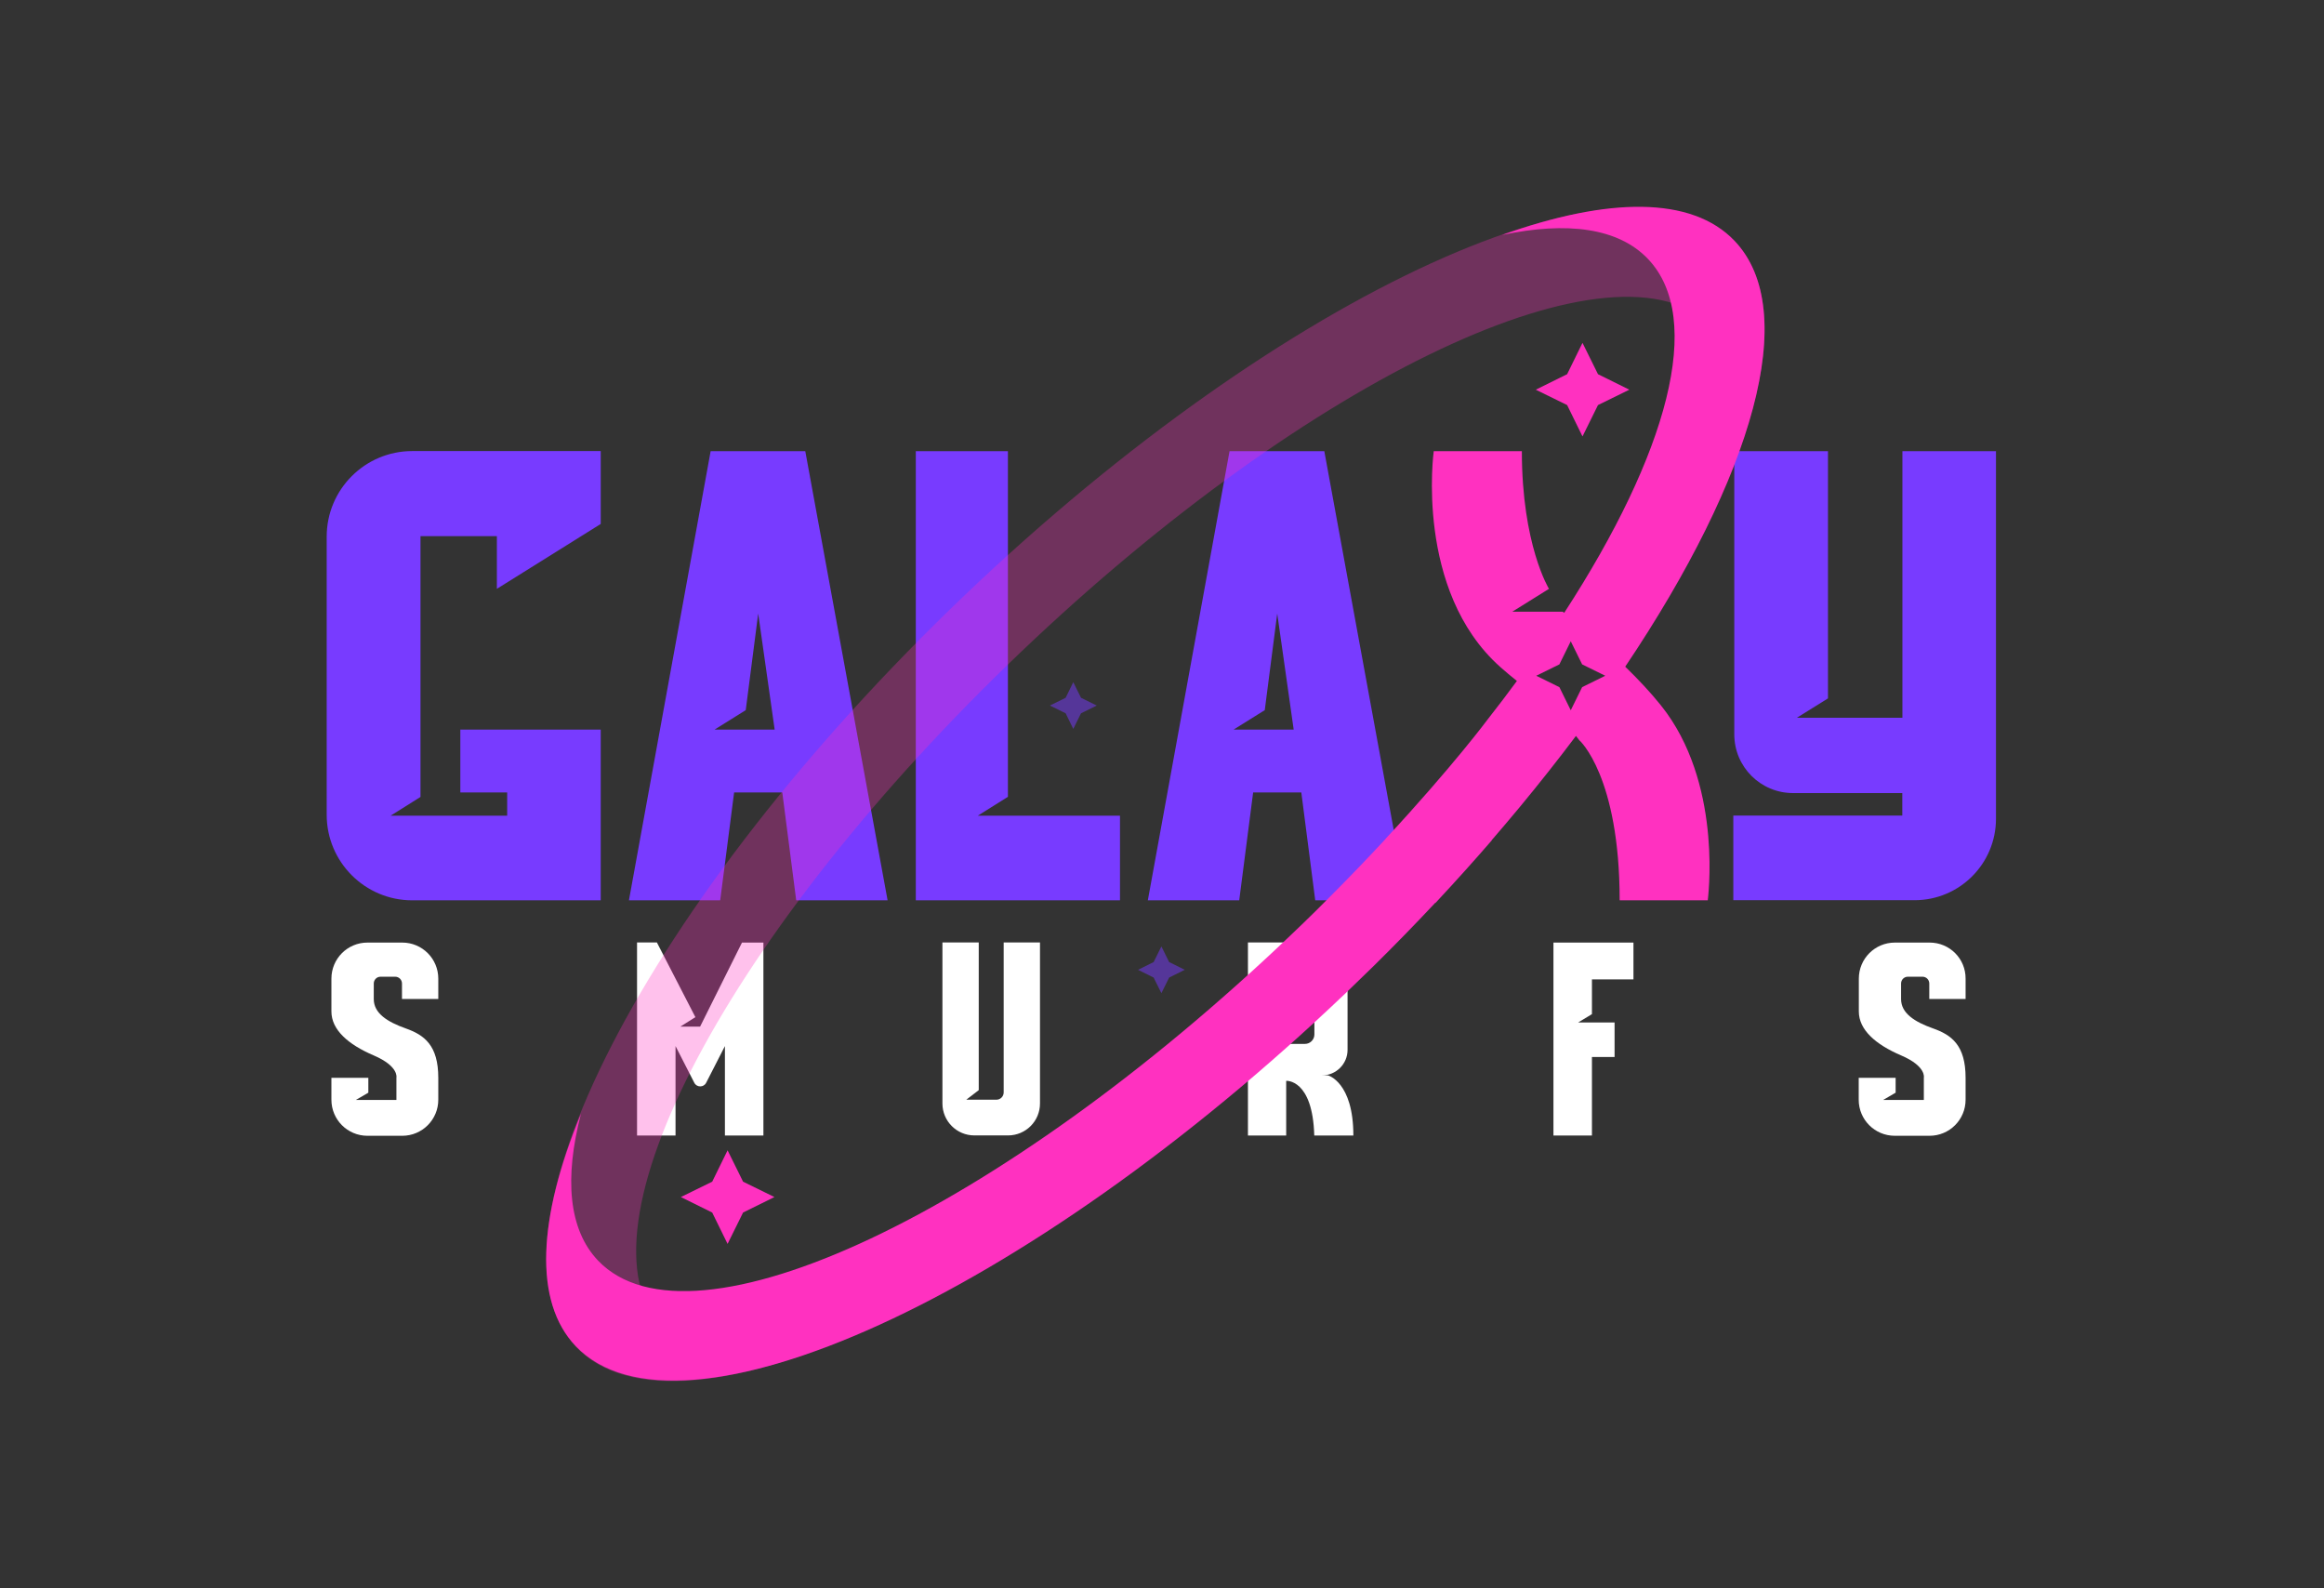 <?xml version="1.0" encoding="utf-8"?>
<!-- Generator: Adobe Illustrator 26.0.3, SVG Export Plug-In . SVG Version: 6.00 Build 0)  -->
<svg version="1.1" xmlns="http://www.w3.org/2000/svg" xmlns:xlink="http://www.w3.org/1999/xlink" x="0px" y="0px"
	 viewBox="0 0 1920 1312" style="enable-background:new 0 0 1920 1312;" xml:space="preserve">
<rect x="0" y="0" width="1920" height="1312" fill="#333333" stroke="none"/>
<style type="text/css">
	.st0{display:none;}
	.st1{display:inline;opacity:0.3;}
	.st2{fill:#FF31C0;}
	.st3{display:inline;fill:#783BFF;}
	.st4{display:inline;}
	.st5{fill:#783BFF;}
	.st6{display:inline;opacity:0.3;fill:#783BFF;enable-background:new    ;}
	.st7{display:inline;fill:#FF31C0;}
	.st8{display:inline;fill:#FFFFFF;}
	.st9{display:inline;opacity:0.5;fill:#FFFFFF;}
	.st10{fill:#FFFFFF;}
	.st11{display:inline;opacity:0.3;fill:#FFFFFF;}
	.st12{display:inline;opacity:0.6;fill:#FFFFFF;}
	.st13{opacity:0.5;fill:#783BFF;}
	.st14{opacity:0.3;fill:#FF31C0;}
</style>
<g id="Galaxy_Smurfs_C" class="st0">
</g>
<g id="Layer_2" class="st0">
	<path class="st8" d="M1571.7,372.9v220.2h-87.2l25.7-16V372.9h-77.4v233.9c0,26.8,21.7,48.5,48.5,48.5h90.3V674H1432v69.9h139.7h10
		c37.2,0,67.3-30.1,67.3-67.3V372.9H1571.7z"/>
	<polygon class="st8" points="925.3,674.1 807.8,674.1 832.7,658.5 832.7,372.9 756.6,372.9 756.6,743.9 925.3,743.9 	"/>
	<polygon class="st8" points="562.5,989.1 588.4,976.4 601.1,950.4 613.9,976.4 639.8,989.1 613.9,1001.8 601.1,1027.8 
		588.4,1001.8 	"/>
	<polygon class="st8" points="1268.8,322.1 1294.7,309.4 1307.4,283.5 1320.2,309.4 1346.1,322.1 1320.2,334.9 1307.4,360.8 
		1294.7,334.9 	"/>
	<polygon class="st9" points="867.4,583.1 880.4,576.7 886.7,563.8 893.1,576.7 906.1,583.1 893.1,589.5 886.7,602.4 880.4,589.5 	
		"/>
	<polygon class="st9" points="940.2,801.4 953.1,795 959.5,782.1 965.9,795 978.8,801.4 965.9,807.8 959.5,820.7 953.1,807.8 	"/>
	<path class="st8" d="M496.3,433.1v-60.2H340.6c-39,0-70.7,31.6-70.7,70.7v229.6c0,39,31.6,70.7,70.7,70.7h155.7V603h-18.5h-58.8
		h-38.7v51.9h38.7V674h-96.3l24.7-15.5V443.2h63.1v43.5L496.3,433.1z"/>
	<path class="st8" d="M587.1,372.9l-67.5,371H595l11.5-89.1h39.8l11.5,89.1h75.5l-68-371H587.1z M590.3,603l25.8-16.1l10.3-79.8
		L640,603H590.3z"/>
	<path class="st8" d="M1015.8,372.9l-67.5,371h75.5l11.5-89.1h39.8l11.5,89.1h75.5l-68-371H1015.8z M1019.1,603l25.8-16.1l10.3-79.8
		l13.6,95.9H1019.1z"/>
	<path class="st8" d="M578.4,848.3h-16.3l12.4-7.8l-31.8-61.7h-16.4v159.5h31.8v-73.9l15.5,30.3c2,4,7.8,4,9.8,0l15.5-30.3v73.9
		h31.8V778.8h-17.7L578.4,848.3z"/>
	<path class="st8" d="M829.2,902.7c0,3.3-2.7,6-6,6H814h-5.4h-10.3l10.3-7.9v-122h-30v133c0,14.6,11.8,26.4,26.4,26.4h27.8
		c14.6,0,26.4-11.8,26.4-26.4v-133h-30V902.7z"/>
	<path class="st8" d="M332.3,778.8h-28.7c-16.5,0-29.8,13.3-29.8,29.8v7.8v19.3c0,15.2,13.9,27.3,34.9,36.3
		c21.1,9,18.8,18.4,18.8,18.4v18.4h-17.9h-5.4H294l10.3-6v-12.3h-30.5v10.7v7.4c0,16.5,13.3,29.8,29.8,29.8h28.7
		c16.5,0,29.8-13.3,29.8-29.8v-18.1c0-26.9-11.6-35.4-26.9-40.8c-15.2-5.4-26.4-12.5-26.4-24.2v-9.2V816v-3.4c0-3.1,2.5-5.6,5.6-5.6
		h12.1c3.1,0,5.6,2.5,5.6,5.6v12.8h30v-16.8C362.1,792.2,348.8,778.8,332.3,778.8z"/>
	<path class="st8" d="M1097.1,888.6h-4.9c11.6,0,21.1-9.4,21.1-21.1v-67.6c0-11.6-9.4-21.1-21.1-21.1H1031v159.5h31.6v-45.2
		c0,0,21.9-1.7,23.2,45.2h32.3C1118.1,893.9,1097.1,888.6,1097.1,888.6z M1085.9,854.8c0,4.3-3.5,7.8-7.8,7.8h-8.3h-7.2h-11.2
		l11.2-5.9v-52.7h15.5c4.3,0,7.8,3.5,7.8,7.8V854.8z"/>
	<polygon class="st8" points="1283.4,938.3 1315.2,938.3 1315.2,873.3 1333.9,873.3 1333.9,844.9 1326.2,844.9 1315.2,844.9 
		1303.8,844.9 1315.2,837.9 1315.2,809.3 1349.5,809.3 1349.5,778.8 1283.4,778.8 	"/>
	<path class="st8" d="M1594.2,778.8h-28.7c-16.5,0-29.8,13.3-29.8,29.8v7.8v19.3c0,15.2,13.9,27.3,34.9,36.3
		c21.1,9,18.8,18.4,18.8,18.4v18.4h-17.9h-5.4h-10.3l10.3-6v-12.3h-30.5v10.7v7.4c0,16.5,13.3,29.8,29.8,29.8h28.7
		c16.5,0,29.8-13.3,29.8-29.8v-18.1c0-26.9-11.6-35.4-26.9-40.8c-15.2-5.4-26.4-12.5-26.4-24.2v-9.2V816v-3.4c0-3.1,2.5-5.6,5.6-5.6
		h12.1c3.1,0,5.6,2.5,5.6,5.6v12.8h30v-16.8C1624,792.2,1610.7,778.8,1594.2,778.8z"/>
	<g class="st4">
		<path class="st10" d="M1530.8,719.4C1530.8,719.4,1530.8,719.4,1530.8,719.4C1530.8,719.4,1530.8,719.4,1530.8,719.4
			C1530.8,719.4,1530.8,719.4,1530.8,719.4z"/>
	</g>
	<path class="st11" d="M1433.3,200.1c-85.4-89.6-371.7,39.5-636,291.6s-406.6,531.9-321.2,621.4c35.3,37,104.4,36.2,192,4.8
		c-53.9,11.4-96.1,5.8-120.5-19.8c-77.4-81.2,55.8-330.3,295.4-558.8c239.5-228.5,494.6-349.7,572-268.6c24.4,25.6,28,68,14.1,121.3
		C1464.6,306,1468.6,237.1,1433.3,200.1z"/>
	<path class="st12" d="M1377,589.3c-0.6-0.8-1.2-1.6-1.8-2.4c-1.1-1.4-2.2-2.9-3.3-4.3c-8.5-10.6-18.8-21.5-29.2-31.6
		c105.8-157.4,145.4-294.1,90.3-351.8c-35.3-37-104.4-36.2-192-4.8c53.9-11.4,96.1-5.8,120.5,19.8c47.1,49.4,16.1,161-69.2,292.3
		c-0.6-0.5-0.7-0.5-1.2-0.9l-1.3,0c-26.4,0-40.4,0-40.4,0l30.3-18.9c0,0-22.4-36.3-22.4-113.7h-72.8c0,0-15.9,115.1,54.9,178.2
		c4.3,3.8,8.8,7.6,13.8,11.6c-7.7,10.5-15.8,21.1-24.1,31.7l0,0c0,0-28.8,38.8-84.5,98.8c0,0,0,0,0.1,0
		c-15,16.2-30.6,32.4-46.7,48.5c-3.6,3.6-7.2,7.2-10.9,10.9l0,0c-6.9,6.8-13.9,13.6-21,20.3c-239.5,228.5-494.6,349.7-572,268.6
		c-24.4-25.6-28-68-14.1-121.3c-35.5,86-39.6,155-4.3,192c85.4,89.6,371.7-39.5,636-291.6c7.7-7.4,15.3-14.8,22.9-22.2
		c17.7-17.4,34.7-34.9,51.2-52.5c0,0.1,0,0.1,0.1,0.2c18.3-19.6,33.8-37,46.6-51.8c0,0,0-0.1-0.1-0.1c7.9-9.2,15.7-18.3,23.3-27.5
		c16.3-19.7,31.7-39.2,46.3-58.6c1,1.3,2,2.5,2.8,3.6c0.1-0.1,33.3,29.7,33.3,132.2h72.8C1410.8,743.9,1423.3,653.8,1377,589.3
		C1377,589.3,1377,589.3,1377,589.3z M1307.1,567.8l-9.4,19.1l-9.4-19.1l-19.1-9.4l19.1-9.4l9.4-19.1l9.4,19.1l19.1,9.4
		L1307.1,567.8z"/>
</g>
<g id="Layer_3">
	<path class="st5" d="M1571.7,372.7v220.2h-87.2l25.7-16V372.7h-77.4v233.9c0,26.8,21.7,48.5,48.5,48.5h90.3v18.6H1432v69.9h139.7
		h10c37.2,0,67.3-30.1,67.3-67.3V372.7H1571.7z"/>
	<polygon class="st5" points="925.3,673.8 807.8,673.8 832.7,658.2 832.7,372.7 756.6,372.7 756.6,743.7 925.3,743.7 	"/>
	<polygon class="st2" points="562.5,988.8 588.4,976.1 601.1,950.2 613.9,976.1 639.8,988.8 613.9,1001.6 601.1,1027.5 
		588.4,1001.6 	"/>
	<polygon class="st2" points="1268.8,321.9 1294.7,309.1 1307.4,283.2 1320.2,309.1 1346.1,321.9 1320.2,334.6 1307.4,360.5 
		1294.7,334.6 	"/>
	<polygon class="st13" points="867.4,582.8 880.4,576.4 886.7,563.5 893.1,576.4 906.1,582.8 893.1,589.2 886.7,602.1 880.4,589.2 	
		"/>
	<polygon class="st13" points="940.2,801.1 953.1,794.7 959.5,781.8 965.9,794.7 978.8,801.1 965.9,807.5 959.5,820.4 953.1,807.5 	
		"/>
	<path class="st5" d="M496.3,432.8v-60.2H340.6c-39,0-70.7,31.6-70.7,70.7V673c0,39,31.6,70.7,70.7,70.7h155.7v-141h-18.5h-58.8
		h-38.7v51.9h38.7v19.2h-96.3l24.7-15.5V442.9h63.1v43.5L496.3,432.8z"/>
	<path class="st5" d="M587.1,372.7l-67.5,371H595l11.5-89.1h39.8l11.5,89.1h75.5l-68-371H587.1z M590.3,602.7l25.8-16.1l10.3-79.8
		l13.6,95.9H590.3z"/>
	<path class="st5" d="M1015.8,372.7l-67.5,371h75.5l11.5-89.1h39.8l11.5,89.1h75.5l-68-371H1015.8z M1019.1,602.7l25.8-16.1
		l10.3-79.8l13.6,95.9H1019.1z"/>
	<path class="st10" d="M578.4,848h-16.3l12.4-7.8l-31.8-61.7h-16.4V938h31.8v-73.9l15.5,30.3c2,4,7.8,4,9.8,0l15.5-30.3V938h31.8
		V778.6h-17.7L578.4,848z"/>
	<path class="st10" d="M829.2,902.4c0,3.3-2.7,6-6,6H814h-5.4h-10.3l10.3-7.9v-122h-30v133c0,14.6,11.8,26.4,26.4,26.4h27.8
		c14.6,0,26.4-11.8,26.4-26.4v-133h-30V902.4z"/>
	<path class="st10" d="M332.3,778.6h-28.7c-16.5,0-29.8,13.3-29.8,29.8v7.8v19.3c0,15.2,13.9,27.3,34.9,36.3
		c21.1,9,18.8,18.4,18.8,18.4v18.4h-17.9h-5.4H294l10.3-6v-12.3h-30.5v10.7v7.4c0,16.5,13.3,29.8,29.8,29.8h28.7
		c16.5,0,29.8-13.3,29.8-29.8v-18.1c0-26.9-11.6-35.4-26.9-40.8c-15.2-5.4-26.4-12.5-26.4-24.2V816v-0.2v-3.4c0-3.1,2.5-5.6,5.6-5.6
		h12.1c3.1,0,5.6,2.5,5.6,5.6v12.8h30v-16.8C362.1,791.9,348.8,778.6,332.3,778.6z"/>
	<path class="st10" d="M1097.1,888.3h-4.9c11.6,0,21.1-9.4,21.1-21.1v-67.6c0-11.6-9.4-21.1-21.1-21.1H1031V938h31.6v-45.2
		c0,0,21.9-1.7,23.2,45.2h32.3C1118.1,893.7,1097.1,888.3,1097.1,888.3z M1085.9,854.5c0,4.3-3.5,7.8-7.8,7.8h-8.3h-7.2h-11.2
		l11.2-5.9v-52.7h15.5c4.3,0,7.8,3.5,7.8,7.8V854.5z"/>
	<polygon class="st10" points="1283.4,938 1315.2,938 1315.2,873.1 1333.9,873.1 1333.9,844.6 1326.2,844.6 1315.2,844.6 
		1303.8,844.6 1315.2,837.7 1315.2,809 1349.5,809 1349.5,778.6 1283.4,778.6 	"/>
	<path class="st10" d="M1594.2,778.6h-28.7c-16.5,0-29.8,13.3-29.8,29.8v7.8v19.3c0,15.2,13.9,27.3,34.9,36.3
		c21.1,9,18.8,18.4,18.8,18.4v18.4h-17.9h-5.4h-10.3l10.3-6v-12.3h-30.5v10.7v7.4c0,16.5,13.3,29.8,29.8,29.8h28.7
		c16.5,0,29.8-13.3,29.8-29.8v-18.1c0-26.9-11.6-35.4-26.9-40.8c-15.2-5.4-26.4-12.5-26.4-24.2V816v-0.2v-3.4c0-3.1,2.5-5.6,5.6-5.6
		h12.1c3.1,0,5.6,2.5,5.6,5.6v12.8h30v-16.8C1624,791.9,1610.7,778.6,1594.2,778.6z"/>
	<g>
		<path class="st10" d="M1530.8,719.1C1530.8,719.1,1530.8,719.1,1530.8,719.1C1530.8,719.1,1530.8,719.1,1530.8,719.1
			C1530.8,719.1,1530.8,719.1,1530.8,719.1z"/>
	</g>
	<path class="st14" d="M1433.3,199.8c-85.4-89.6-371.7,39.5-636,291.6s-406.6,531.9-321.2,621.4c35.3,37,104.4,36.2,192,4.8
		c-53.9,11.4-96.1,5.8-120.5-19.8c-77.4-81.2,55.8-330.3,295.4-558.8c239.5-228.5,494.6-349.7,572-268.6c24.4,25.6,28,68,14.1,121.3
		C1464.6,305.8,1468.6,236.8,1433.3,199.8z"/>
	<path class="st2" d="M1377,589c-0.6-0.8-1.2-1.6-1.8-2.4c-1.1-1.4-2.2-2.9-3.3-4.3c-8.5-10.6-18.8-21.5-29.2-31.6
		c105.8-157.4,145.4-294.1,90.3-351.8c-35.3-37-104.4-36.2-192-4.8c53.9-11.4,96.1-5.8,120.5,19.8c47.1,49.4,16.1,161-69.2,292.3
		c-0.6-0.5-0.7-0.5-1.2-0.9l-1.3,0c-26.4,0-40.4,0-40.4,0l30.3-18.9c0,0-22.4-36.3-22.4-113.7h-72.8c0,0-15.9,115.1,54.9,178.2
		c4.3,3.8,8.8,7.6,13.8,11.6c-7.7,10.5-15.8,21.1-24.1,31.7l0,0c0,0-28.8,38.8-84.5,98.8c0,0,0,0,0.1,0
		c-15,16.2-30.6,32.4-46.7,48.5c-3.6,3.6-7.2,7.2-10.9,10.9l0,0c-6.9,6.8-13.9,13.6-21,20.3c-239.5,228.5-494.6,349.7-572,268.6
		c-24.4-25.6-28-68-14.1-121.3c-35.5,86-39.6,155-4.3,192c85.4,89.6,371.7-39.5,636-291.6c7.7-7.4,15.3-14.8,22.9-22.2
		c17.7-17.4,34.7-34.9,51.2-52.5c0,0.1,0,0.1,0.1,0.2c18.3-19.6,33.8-37,46.6-51.8c0,0,0-0.1-0.1-0.1c7.9-9.2,15.7-18.3,23.3-27.5
		c16.3-19.7,31.7-39.2,46.3-58.6c1,1.3,2,2.5,2.8,3.6c0.1-0.1,33.3,29.7,33.3,132.2h72.8C1410.8,743.7,1423.3,653.5,1377,589
		C1377,589,1377,589,1377,589z M1307.1,567.6l-9.4,19.1l-9.4-19.1l-19.1-9.4l19.1-9.4l9.4-19.1l9.4,19.1l19.1,9.4L1307.1,567.6z"/>
</g>
</svg>
